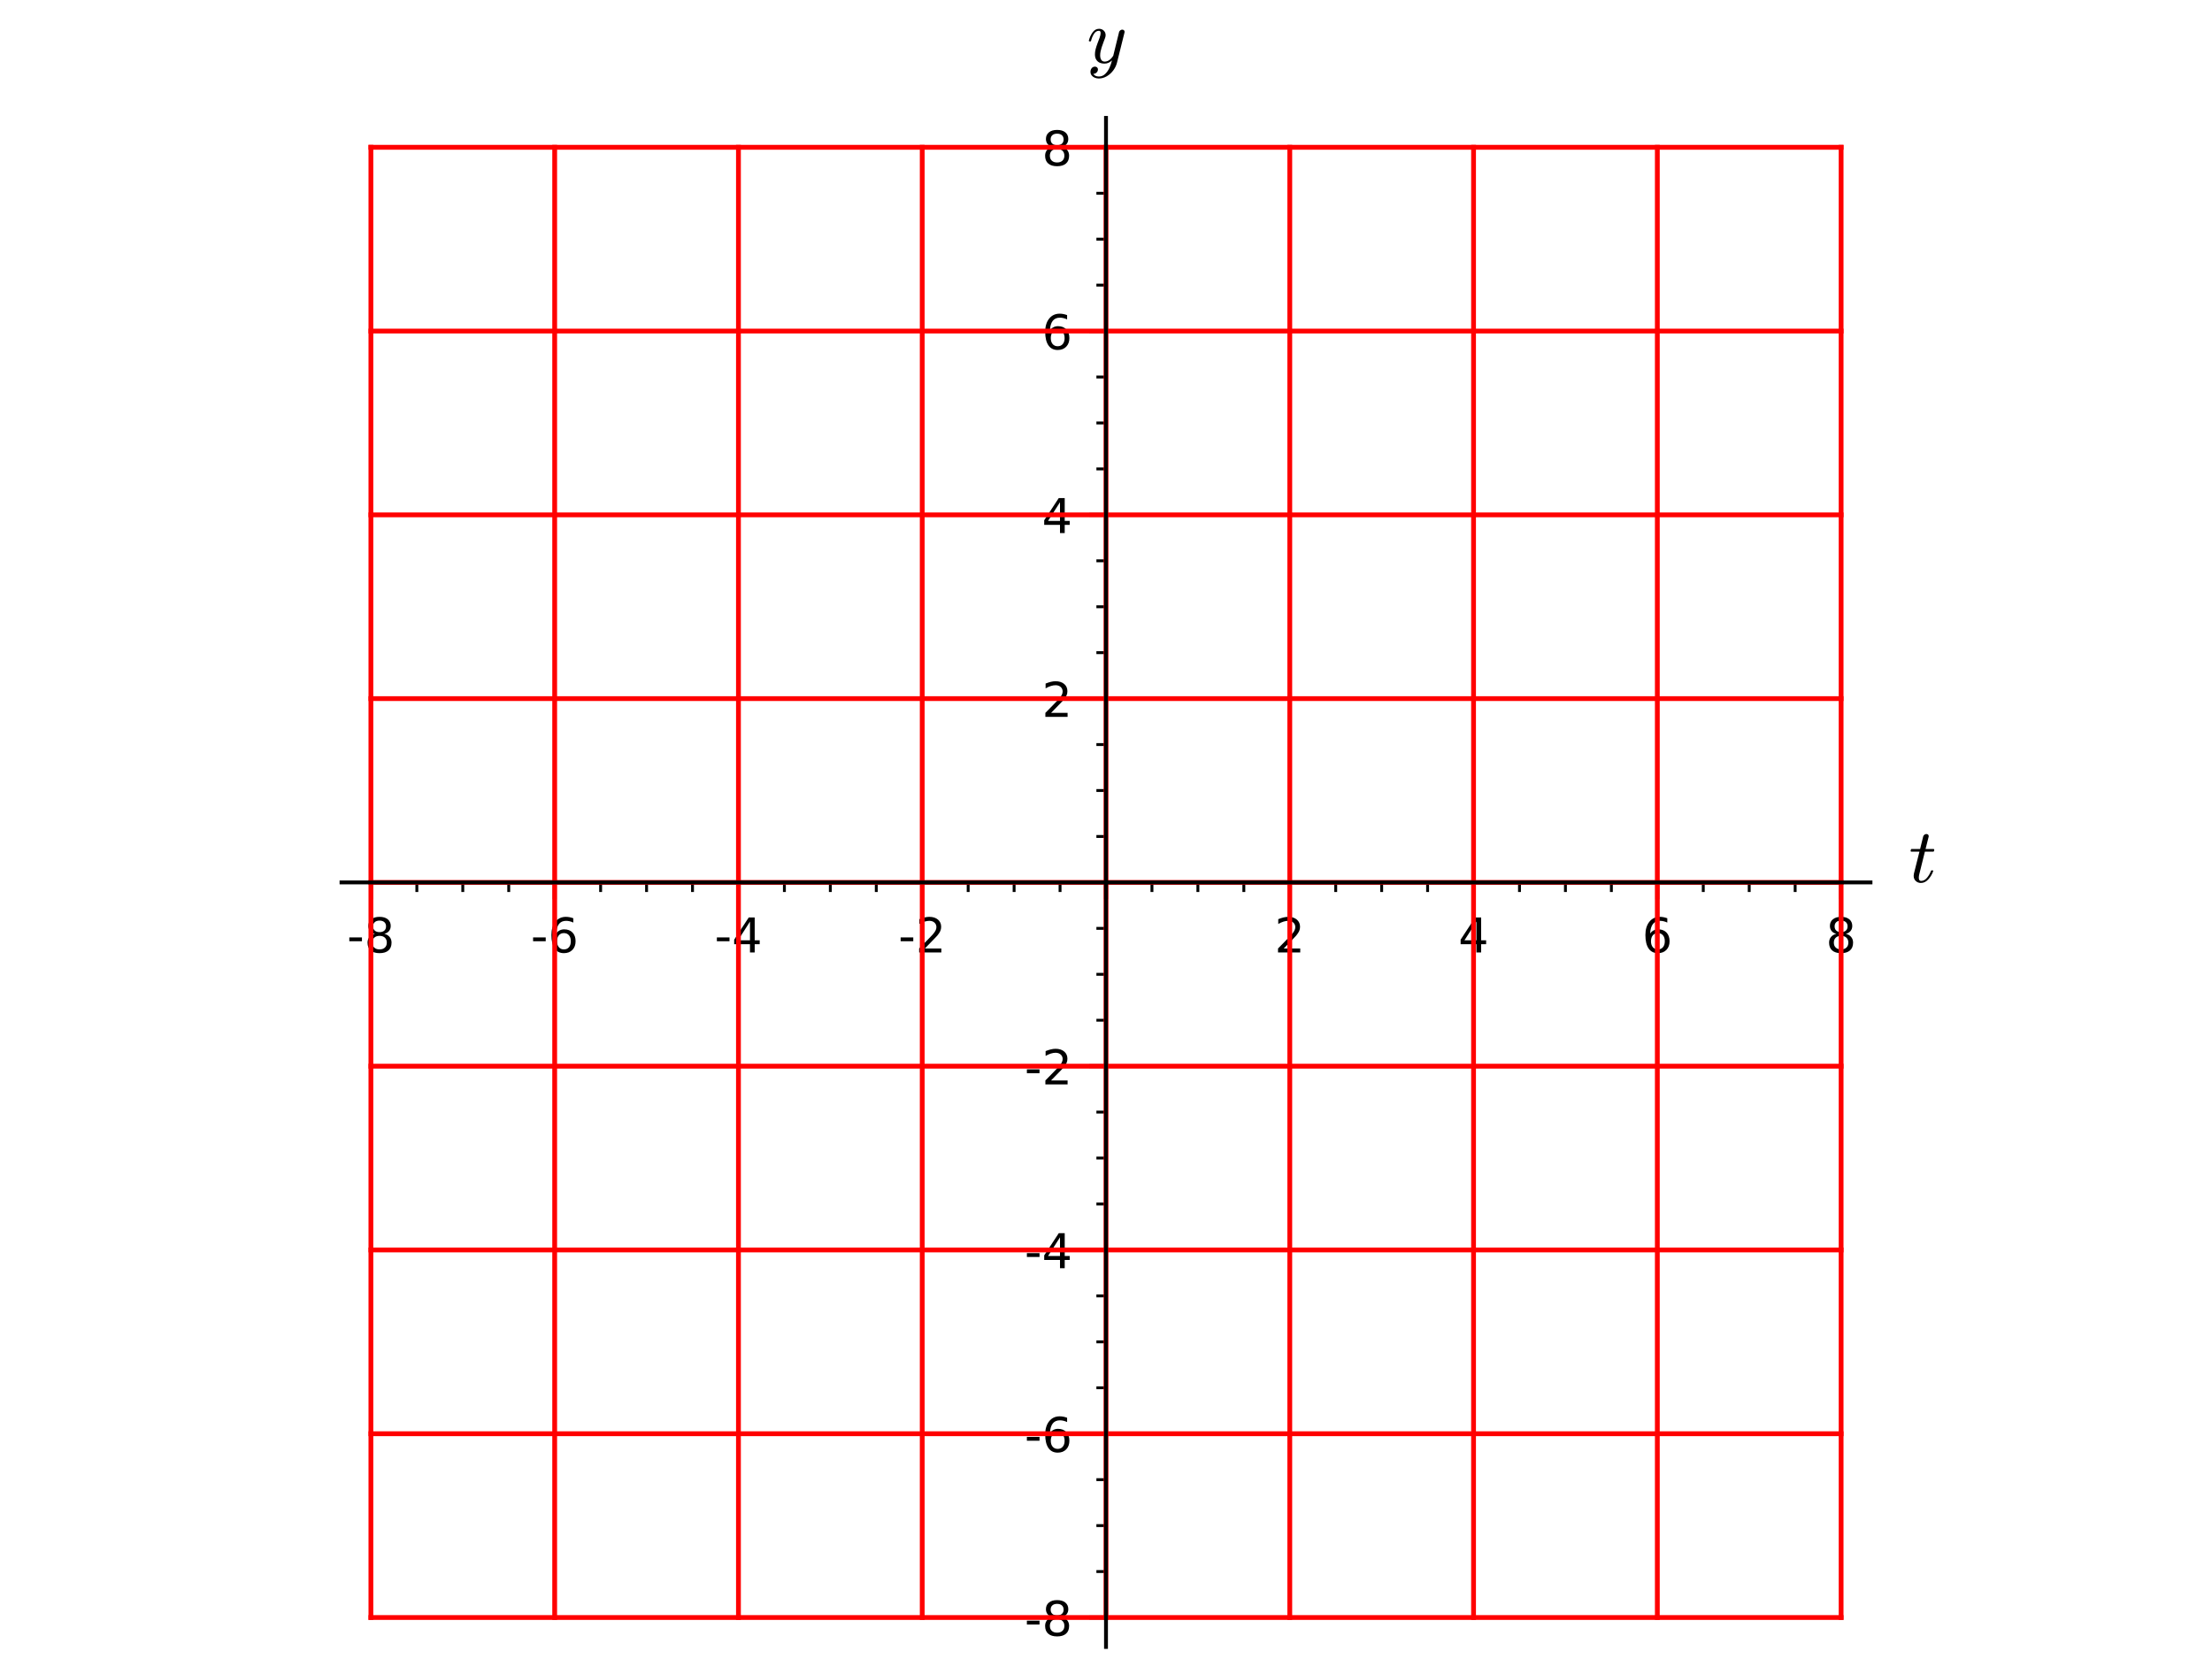 <?xml version="1.0" encoding="utf-8" standalone="no"?>
<!DOCTYPE svg PUBLIC "-//W3C//DTD SVG 1.1//EN"
  "http://www.w3.org/Graphics/SVG/1.1/DTD/svg11.dtd">
<!-- Created with matplotlib (http://matplotlib.org/) -->
<svg height="345.6pt" version="1.1" viewBox="0 0 460.8 345.6" width="460.8pt" xmlns="http://www.w3.org/2000/svg" xmlns:xlink="http://www.w3.org/1999/xlink">
 <defs>
  <style type="text/css">
*{stroke-linecap:butt;stroke-linejoin:round;}
  </style>
 </defs>
 <g id="figure_1">
  <g id="patch_1">
   <path d="M 0 345.6 
L 460.8 345.6 
L 460.8 0 
L 0 0 
z
" style="fill:#ffffff;"/>
  </g>
  <g id="axes_1">
   <g id="patch_2">
    <path d="M 71.14 343.08 
L 389.66 343.08 
L 389.66 24.56 
L 71.14 24.56 
z
" style="fill:#ffffff;"/>
   </g>
   <g id="matplotlib.axis_1">
    <g id="xtick_1">
     <g id="line2d_1">
      <defs>
       <path d="M 0 0 
L 0 3.5 
" id="m71edfcac6a" style="stroke:#000000;stroke-width:0.8;"/>
      </defs>
      <g>
       <use style="stroke:#000000;stroke-width:0.8;" x="77.265" xlink:href="#m71edfcac6a" y="183.82"/>
      </g>
     </g>
     <g id="text_1">
      <!-- -8 -->
      <defs>
       <path d="M 4.891 31.391 
L 31.203 31.391 
L 31.203 23.391 
L 4.891 23.391 
z
" id="DejaVuSans-2d"/>
       <path d="M 31.781 34.625 
Q 24.75 34.625 20.719 30.859 
Q 16.703 27.094 16.703 20.516 
Q 16.703 13.922 20.719 10.156 
Q 24.75 6.391 31.781 6.391 
Q 38.812 6.391 42.859 10.172 
Q 46.922 13.969 46.922 20.516 
Q 46.922 27.094 42.891 30.859 
Q 38.875 34.625 31.781 34.625 
z
M 21.922 38.812 
Q 15.578 40.375 12.031 44.719 
Q 8.5 49.078 8.5 55.328 
Q 8.5 64.062 14.719 69.141 
Q 20.953 74.219 31.781 74.219 
Q 42.672 74.219 48.875 69.141 
Q 55.078 64.062 55.078 55.328 
Q 55.078 49.078 51.531 44.719 
Q 48 40.375 41.703 38.812 
Q 48.828 37.156 52.797 32.312 
Q 56.781 27.484 56.781 20.516 
Q 56.781 9.906 50.312 4.234 
Q 43.844 -1.422 31.781 -1.422 
Q 19.734 -1.422 13.25 4.234 
Q 6.781 9.906 6.781 20.516 
Q 6.781 27.484 10.781 32.312 
Q 14.797 37.156 21.922 38.812 
z
M 18.312 54.391 
Q 18.312 48.734 21.844 45.562 
Q 25.391 42.391 31.781 42.391 
Q 38.141 42.391 41.719 45.562 
Q 45.312 48.734 45.312 54.391 
Q 45.312 60.062 41.719 63.234 
Q 38.141 66.406 31.781 66.406 
Q 25.391 66.406 21.844 63.234 
Q 18.312 60.062 18.312 54.391 
z
" id="DejaVuSans-38"/>
      </defs>
      <g transform="translate(72.28 198.418)scale(0.1 -0.1)">
       <use xlink:href="#DejaVuSans-2d"/>
       <use x="36.084" xlink:href="#DejaVuSans-38"/>
      </g>
     </g>
    </g>
    <g id="xtick_2">
     <g id="line2d_2">
      <g>
       <use style="stroke:#000000;stroke-width:0.8;" x="115.549" xlink:href="#m71edfcac6a" y="183.82"/>
      </g>
     </g>
     <g id="text_2">
      <!-- -6 -->
      <defs>
       <path d="M 33.016 40.375 
Q 26.375 40.375 22.484 35.828 
Q 18.609 31.297 18.609 23.391 
Q 18.609 15.531 22.484 10.953 
Q 26.375 6.391 33.016 6.391 
Q 39.656 6.391 43.531 10.953 
Q 47.406 15.531 47.406 23.391 
Q 47.406 31.297 43.531 35.828 
Q 39.656 40.375 33.016 40.375 
z
M 52.594 71.297 
L 52.594 62.312 
Q 48.875 64.062 45.094 64.984 
Q 41.312 65.922 37.594 65.922 
Q 27.828 65.922 22.672 59.328 
Q 17.531 52.734 16.797 39.406 
Q 19.672 43.656 24.016 45.922 
Q 28.375 48.188 33.594 48.188 
Q 44.578 48.188 50.953 41.516 
Q 57.328 34.859 57.328 23.391 
Q 57.328 12.156 50.688 5.359 
Q 44.047 -1.422 33.016 -1.422 
Q 20.359 -1.422 13.672 8.266 
Q 6.984 17.969 6.984 36.375 
Q 6.984 53.656 15.188 63.938 
Q 23.391 74.219 37.203 74.219 
Q 40.922 74.219 44.703 73.484 
Q 48.484 72.75 52.594 71.297 
z
" id="DejaVuSans-36"/>
      </defs>
      <g transform="translate(110.564 198.418)scale(0.1 -0.1)">
       <use xlink:href="#DejaVuSans-2d"/>
       <use x="36.084" xlink:href="#DejaVuSans-36"/>
      </g>
     </g>
    </g>
    <g id="xtick_3">
     <g id="line2d_3">
      <g>
       <use style="stroke:#000000;stroke-width:0.8;" x="153.833" xlink:href="#m71edfcac6a" y="183.82"/>
      </g>
     </g>
     <g id="text_3">
      <!-- -4 -->
      <defs>
       <path d="M 37.797 64.312 
L 12.891 25.391 
L 37.797 25.391 
z
M 35.203 72.906 
L 47.609 72.906 
L 47.609 25.391 
L 58.016 25.391 
L 58.016 17.188 
L 47.609 17.188 
L 47.609 0 
L 37.797 0 
L 37.797 17.188 
L 4.891 17.188 
L 4.891 26.703 
z
" id="DejaVuSans-34"/>
      </defs>
      <g transform="translate(148.848 198.418)scale(0.1 -0.1)">
       <use xlink:href="#DejaVuSans-2d"/>
       <use x="36.084" xlink:href="#DejaVuSans-34"/>
      </g>
     </g>
    </g>
    <g id="xtick_4">
     <g id="line2d_4">
      <g>
       <use style="stroke:#000000;stroke-width:0.8;" x="192.116" xlink:href="#m71edfcac6a" y="183.82"/>
      </g>
     </g>
     <g id="text_4">
      <!-- -2 -->
      <defs>
       <path d="M 19.188 8.297 
L 53.609 8.297 
L 53.609 0 
L 7.328 0 
L 7.328 8.297 
Q 12.938 14.109 22.625 23.891 
Q 32.328 33.688 34.812 36.531 
Q 39.547 41.844 41.422 45.531 
Q 43.312 49.219 43.312 52.781 
Q 43.312 58.594 39.234 62.25 
Q 35.156 65.922 28.609 65.922 
Q 23.969 65.922 18.812 64.312 
Q 13.672 62.703 7.812 59.422 
L 7.812 69.391 
Q 13.766 71.781 18.938 73 
Q 24.125 74.219 28.422 74.219 
Q 39.75 74.219 46.484 68.547 
Q 53.219 62.891 53.219 53.422 
Q 53.219 48.922 51.531 44.891 
Q 49.859 40.875 45.406 35.406 
Q 44.188 33.984 37.641 27.219 
Q 31.109 20.453 19.188 8.297 
z
" id="DejaVuSans-32"/>
      </defs>
      <g transform="translate(187.131 198.418)scale(0.1 -0.1)">
       <use xlink:href="#DejaVuSans-2d"/>
       <use x="36.084" xlink:href="#DejaVuSans-32"/>
      </g>
     </g>
    </g>
    <g id="xtick_5">
     <g id="line2d_5">
      <g>
       <use style="stroke:#000000;stroke-width:0.8;" x="230.4" xlink:href="#m71edfcac6a" y="183.82"/>
      </g>
     </g>
    </g>
    <g id="xtick_6">
     <g id="line2d_6">
      <g>
       <use style="stroke:#000000;stroke-width:0.8;" x="268.684" xlink:href="#m71edfcac6a" y="183.82"/>
      </g>
     </g>
     <g id="text_5">
      <!-- 2 -->
      <g transform="translate(265.502 198.418)scale(0.1 -0.1)">
       <use xlink:href="#DejaVuSans-32"/>
      </g>
     </g>
    </g>
    <g id="xtick_7">
     <g id="line2d_7">
      <g>
       <use style="stroke:#000000;stroke-width:0.8;" x="306.967" xlink:href="#m71edfcac6a" y="183.82"/>
      </g>
     </g>
     <g id="text_6">
      <!-- 4 -->
      <g transform="translate(303.786 198.418)scale(0.1 -0.1)">
       <use xlink:href="#DejaVuSans-34"/>
      </g>
     </g>
    </g>
    <g id="xtick_8">
     <g id="line2d_8">
      <g>
       <use style="stroke:#000000;stroke-width:0.8;" x="345.251" xlink:href="#m71edfcac6a" y="183.82"/>
      </g>
     </g>
     <g id="text_7">
      <!-- 6 -->
      <g transform="translate(342.07 198.418)scale(0.1 -0.1)">
       <use xlink:href="#DejaVuSans-36"/>
      </g>
     </g>
    </g>
    <g id="xtick_9">
     <g id="line2d_9">
      <g>
       <use style="stroke:#000000;stroke-width:0.8;" x="383.535" xlink:href="#m71edfcac6a" y="183.82"/>
      </g>
     </g>
     <g id="text_8">
      <!-- 8 -->
      <g transform="translate(380.353 198.418)scale(0.1 -0.1)">
       <use xlink:href="#DejaVuSans-38"/>
      </g>
     </g>
    </g>
    <g id="xtick_10">
     <g id="line2d_10">
      <defs>
       <path d="M 0 0 
L 0 2 
" id="m79774e7f10" style="stroke:#000000;stroke-width:0.6;"/>
      </defs>
      <g>
       <use style="stroke:#000000;stroke-width:0.6;" x="86.836" xlink:href="#m79774e7f10" y="183.82"/>
      </g>
     </g>
    </g>
    <g id="xtick_11">
     <g id="line2d_11">
      <g>
       <use style="stroke:#000000;stroke-width:0.6;" x="96.407" xlink:href="#m79774e7f10" y="183.82"/>
      </g>
     </g>
    </g>
    <g id="xtick_12">
     <g id="line2d_12">
      <g>
       <use style="stroke:#000000;stroke-width:0.6;" x="105.978" xlink:href="#m79774e7f10" y="183.82"/>
      </g>
     </g>
    </g>
    <g id="xtick_13">
     <g id="line2d_13">
      <g>
       <use style="stroke:#000000;stroke-width:0.6;" x="125.12" xlink:href="#m79774e7f10" y="183.82"/>
      </g>
     </g>
    </g>
    <g id="xtick_14">
     <g id="line2d_14">
      <g>
       <use style="stroke:#000000;stroke-width:0.6;" x="134.691" xlink:href="#m79774e7f10" y="183.82"/>
      </g>
     </g>
    </g>
    <g id="xtick_15">
     <g id="line2d_15">
      <g>
       <use style="stroke:#000000;stroke-width:0.6;" x="144.262" xlink:href="#m79774e7f10" y="183.82"/>
      </g>
     </g>
    </g>
    <g id="xtick_16">
     <g id="line2d_16">
      <g>
       <use style="stroke:#000000;stroke-width:0.6;" x="163.404" xlink:href="#m79774e7f10" y="183.82"/>
      </g>
     </g>
    </g>
    <g id="xtick_17">
     <g id="line2d_17">
      <g>
       <use style="stroke:#000000;stroke-width:0.6;" x="172.975" xlink:href="#m79774e7f10" y="183.82"/>
      </g>
     </g>
    </g>
    <g id="xtick_18">
     <g id="line2d_18">
      <g>
       <use style="stroke:#000000;stroke-width:0.6;" x="182.545" xlink:href="#m79774e7f10" y="183.82"/>
      </g>
     </g>
    </g>
    <g id="xtick_19">
     <g id="line2d_19">
      <g>
       <use style="stroke:#000000;stroke-width:0.6;" x="201.687" xlink:href="#m79774e7f10" y="183.82"/>
      </g>
     </g>
    </g>
    <g id="xtick_20">
     <g id="line2d_20">
      <g>
       <use style="stroke:#000000;stroke-width:0.6;" x="211.258" xlink:href="#m79774e7f10" y="183.82"/>
      </g>
     </g>
    </g>
    <g id="xtick_21">
     <g id="line2d_21">
      <g>
       <use style="stroke:#000000;stroke-width:0.6;" x="220.829" xlink:href="#m79774e7f10" y="183.82"/>
      </g>
     </g>
    </g>
    <g id="xtick_22">
     <g id="line2d_22">
      <g>
       <use style="stroke:#000000;stroke-width:0.6;" x="239.971" xlink:href="#m79774e7f10" y="183.82"/>
      </g>
     </g>
    </g>
    <g id="xtick_23">
     <g id="line2d_23">
      <g>
       <use style="stroke:#000000;stroke-width:0.6;" x="249.542" xlink:href="#m79774e7f10" y="183.82"/>
      </g>
     </g>
    </g>
    <g id="xtick_24">
     <g id="line2d_24">
      <g>
       <use style="stroke:#000000;stroke-width:0.6;" x="259.113" xlink:href="#m79774e7f10" y="183.82"/>
      </g>
     </g>
    </g>
    <g id="xtick_25">
     <g id="line2d_25">
      <g>
       <use style="stroke:#000000;stroke-width:0.6;" x="278.255" xlink:href="#m79774e7f10" y="183.82"/>
      </g>
     </g>
    </g>
    <g id="xtick_26">
     <g id="line2d_26">
      <g>
       <use style="stroke:#000000;stroke-width:0.6;" x="287.825" xlink:href="#m79774e7f10" y="183.82"/>
      </g>
     </g>
    </g>
    <g id="xtick_27">
     <g id="line2d_27">
      <g>
       <use style="stroke:#000000;stroke-width:0.6;" x="297.396" xlink:href="#m79774e7f10" y="183.82"/>
      </g>
     </g>
    </g>
    <g id="xtick_28">
     <g id="line2d_28">
      <g>
       <use style="stroke:#000000;stroke-width:0.6;" x="316.538" xlink:href="#m79774e7f10" y="183.82"/>
      </g>
     </g>
    </g>
    <g id="xtick_29">
     <g id="line2d_29">
      <g>
       <use style="stroke:#000000;stroke-width:0.6;" x="326.109" xlink:href="#m79774e7f10" y="183.82"/>
      </g>
     </g>
    </g>
    <g id="xtick_30">
     <g id="line2d_30">
      <g>
       <use style="stroke:#000000;stroke-width:0.6;" x="335.68" xlink:href="#m79774e7f10" y="183.82"/>
      </g>
     </g>
    </g>
    <g id="xtick_31">
     <g id="line2d_31">
      <g>
       <use style="stroke:#000000;stroke-width:0.6;" x="354.822" xlink:href="#m79774e7f10" y="183.82"/>
      </g>
     </g>
    </g>
    <g id="xtick_32">
     <g id="line2d_32">
      <g>
       <use style="stroke:#000000;stroke-width:0.6;" x="364.393" xlink:href="#m79774e7f10" y="183.82"/>
      </g>
     </g>
    </g>
    <g id="xtick_33">
     <g id="line2d_33">
      <g>
       <use style="stroke:#000000;stroke-width:0.6;" x="373.964" xlink:href="#m79774e7f10" y="183.82"/>
      </g>
     </g>
    </g>
    <g id="text_9">
     <!-- $ t $ -->
     <defs>
      <path d="M 6.203 8.109 
Q 6.203 9.578 6.5 10.891 
L 13.719 39.594 
L 3.219 39.594 
Q 2.203 39.594 2.203 40.922 
Q 2.594 43.109 3.516 43.109 
L 14.594 43.109 
L 18.609 59.422 
Q 19 60.75 20.172 61.672 
Q 21.344 62.594 22.797 62.594 
Q 24.078 62.594 24.922 61.828 
Q 25.781 61.078 25.781 59.812 
Q 25.781 59.516 25.75 59.344 
Q 25.734 59.188 25.688 58.984 
L 21.688 43.109 
L 31.984 43.109 
Q 33.016 43.109 33.016 41.797 
Q 32.953 41.547 32.812 40.953 
Q 32.672 40.375 32.422 39.984 
Q 32.172 39.594 31.688 39.594 
L 20.797 39.594 
L 13.625 10.688 
Q 12.891 7.859 12.891 5.812 
Q 12.891 1.516 15.828 1.516 
Q 20.219 1.516 23.609 5.641 
Q 27 9.766 28.812 14.703 
Q 29.203 15.281 29.594 15.281 
L 30.812 15.281 
Q 31.203 15.281 31.438 15.016 
Q 31.688 14.75 31.688 14.406 
Q 31.688 14.203 31.594 14.109 
Q 29.391 8.062 25.188 3.469 
Q 21 -1.125 15.578 -1.125 
Q 11.625 -1.125 8.906 1.453 
Q 6.203 4.047 6.203 8.109 
z
" id="Cmmi10-74"/>
     </defs>
     <g transform="translate(397.66 183.82)scale(0.16 -0.16)">
      <use transform="translate(0 0.406)" xlink:href="#Cmmi10-74"/>
     </g>
    </g>
   </g>
   <g id="matplotlib.axis_2">
    <g id="ytick_1">
     <g id="line2d_34">
      <defs>
       <path d="M 0 0 
L -3.5 0 
" id="m6a9ee99e5b" style="stroke:#000000;stroke-width:0.8;"/>
      </defs>
      <g>
       <use style="stroke:#000000;stroke-width:0.8;" x="230.4" xlink:href="#m6a9ee99e5b" y="336.955"/>
      </g>
     </g>
     <g id="text_10">
      <!-- -8 -->
      <g transform="translate(213.43 340.754)scale(0.1 -0.1)">
       <use xlink:href="#DejaVuSans-2d"/>
       <use x="36.084" xlink:href="#DejaVuSans-38"/>
      </g>
     </g>
    </g>
    <g id="ytick_2">
     <g id="line2d_35">
      <g>
       <use style="stroke:#000000;stroke-width:0.8;" x="230.4" xlink:href="#m6a9ee99e5b" y="298.671"/>
      </g>
     </g>
     <g id="text_11">
      <!-- -6 -->
      <g transform="translate(213.43 302.47)scale(0.1 -0.1)">
       <use xlink:href="#DejaVuSans-2d"/>
       <use x="36.084" xlink:href="#DejaVuSans-36"/>
      </g>
     </g>
    </g>
    <g id="ytick_3">
     <g id="line2d_36">
      <g>
       <use style="stroke:#000000;stroke-width:0.8;" x="230.4" xlink:href="#m6a9ee99e5b" y="260.387"/>
      </g>
     </g>
     <g id="text_12">
      <!-- -4 -->
      <g transform="translate(213.43 264.187)scale(0.1 -0.1)">
       <use xlink:href="#DejaVuSans-2d"/>
       <use x="36.084" xlink:href="#DejaVuSans-34"/>
      </g>
     </g>
    </g>
    <g id="ytick_4">
     <g id="line2d_37">
      <g>
       <use style="stroke:#000000;stroke-width:0.8;" x="230.4" xlink:href="#m6a9ee99e5b" y="222.104"/>
      </g>
     </g>
     <g id="text_13">
      <!-- -2 -->
      <g transform="translate(213.43 225.903)scale(0.1 -0.1)">
       <use xlink:href="#DejaVuSans-2d"/>
       <use x="36.084" xlink:href="#DejaVuSans-32"/>
      </g>
     </g>
    </g>
    <g id="ytick_5">
     <g id="line2d_38">
      <g>
       <use style="stroke:#000000;stroke-width:0.8;" x="230.4" xlink:href="#m6a9ee99e5b" y="183.82"/>
      </g>
     </g>
    </g>
    <g id="ytick_6">
     <g id="line2d_39">
      <g>
       <use style="stroke:#000000;stroke-width:0.8;" x="230.4" xlink:href="#m6a9ee99e5b" y="145.536"/>
      </g>
     </g>
     <g id="text_14">
      <!-- 2 -->
      <g transform="translate(217.037 149.336)scale(0.1 -0.1)">
       <use xlink:href="#DejaVuSans-32"/>
      </g>
     </g>
    </g>
    <g id="ytick_7">
     <g id="line2d_40">
      <g>
       <use style="stroke:#000000;stroke-width:0.8;" x="230.4" xlink:href="#m6a9ee99e5b" y="107.253"/>
      </g>
     </g>
     <g id="text_15">
      <!-- 4 -->
      <g transform="translate(217.037 111.052)scale(0.1 -0.1)">
       <use xlink:href="#DejaVuSans-34"/>
      </g>
     </g>
    </g>
    <g id="ytick_8">
     <g id="line2d_41">
      <g>
       <use style="stroke:#000000;stroke-width:0.8;" x="230.4" xlink:href="#m6a9ee99e5b" y="68.969"/>
      </g>
     </g>
     <g id="text_16">
      <!-- 6 -->
      <g transform="translate(217.037 72.768)scale(0.1 -0.1)">
       <use xlink:href="#DejaVuSans-36"/>
      </g>
     </g>
    </g>
    <g id="ytick_9">
     <g id="line2d_42">
      <g>
       <use style="stroke:#000000;stroke-width:0.8;" x="230.4" xlink:href="#m6a9ee99e5b" y="30.685"/>
      </g>
     </g>
     <g id="text_17">
      <!-- 8 -->
      <g transform="translate(217.037 34.485)scale(0.1 -0.1)">
       <use xlink:href="#DejaVuSans-38"/>
      </g>
     </g>
    </g>
    <g id="ytick_10">
     <g id="line2d_43">
      <defs>
       <path d="M 0 0 
L -2 0 
" id="mf7738f9808" style="stroke:#000000;stroke-width:0.6;"/>
      </defs>
      <g>
       <use style="stroke:#000000;stroke-width:0.6;" x="230.4" xlink:href="#mf7738f9808" y="327.384"/>
      </g>
     </g>
    </g>
    <g id="ytick_11">
     <g id="line2d_44">
      <g>
       <use style="stroke:#000000;stroke-width:0.6;" x="230.4" xlink:href="#mf7738f9808" y="317.813"/>
      </g>
     </g>
    </g>
    <g id="ytick_12">
     <g id="line2d_45">
      <g>
       <use style="stroke:#000000;stroke-width:0.6;" x="230.4" xlink:href="#mf7738f9808" y="308.242"/>
      </g>
     </g>
    </g>
    <g id="ytick_13">
     <g id="line2d_46">
      <g>
       <use style="stroke:#000000;stroke-width:0.6;" x="230.4" xlink:href="#mf7738f9808" y="289.1"/>
      </g>
     </g>
    </g>
    <g id="ytick_14">
     <g id="line2d_47">
      <g>
       <use style="stroke:#000000;stroke-width:0.6;" x="230.4" xlink:href="#mf7738f9808" y="279.529"/>
      </g>
     </g>
    </g>
    <g id="ytick_15">
     <g id="line2d_48">
      <g>
       <use style="stroke:#000000;stroke-width:0.6;" x="230.4" xlink:href="#mf7738f9808" y="269.958"/>
      </g>
     </g>
    </g>
    <g id="ytick_16">
     <g id="line2d_49">
      <g>
       <use style="stroke:#000000;stroke-width:0.6;" x="230.4" xlink:href="#mf7738f9808" y="250.816"/>
      </g>
     </g>
    </g>
    <g id="ytick_17">
     <g id="line2d_50">
      <g>
       <use style="stroke:#000000;stroke-width:0.6;" x="230.4" xlink:href="#mf7738f9808" y="241.245"/>
      </g>
     </g>
    </g>
    <g id="ytick_18">
     <g id="line2d_51">
      <g>
       <use style="stroke:#000000;stroke-width:0.6;" x="230.4" xlink:href="#mf7738f9808" y="231.675"/>
      </g>
     </g>
    </g>
    <g id="ytick_19">
     <g id="line2d_52">
      <g>
       <use style="stroke:#000000;stroke-width:0.6;" x="230.4" xlink:href="#mf7738f9808" y="212.533"/>
      </g>
     </g>
    </g>
    <g id="ytick_20">
     <g id="line2d_53">
      <g>
       <use style="stroke:#000000;stroke-width:0.6;" x="230.4" xlink:href="#mf7738f9808" y="202.962"/>
      </g>
     </g>
    </g>
    <g id="ytick_21">
     <g id="line2d_54">
      <g>
       <use style="stroke:#000000;stroke-width:0.6;" x="230.4" xlink:href="#mf7738f9808" y="193.391"/>
      </g>
     </g>
    </g>
    <g id="ytick_22">
     <g id="line2d_55">
      <g>
       <use style="stroke:#000000;stroke-width:0.6;" x="230.4" xlink:href="#mf7738f9808" y="174.249"/>
      </g>
     </g>
    </g>
    <g id="ytick_23">
     <g id="line2d_56">
      <g>
       <use style="stroke:#000000;stroke-width:0.6;" x="230.4" xlink:href="#mf7738f9808" y="164.678"/>
      </g>
     </g>
    </g>
    <g id="ytick_24">
     <g id="line2d_57">
      <g>
       <use style="stroke:#000000;stroke-width:0.6;" x="230.4" xlink:href="#mf7738f9808" y="155.107"/>
      </g>
     </g>
    </g>
    <g id="ytick_25">
     <g id="line2d_58">
      <g>
       <use style="stroke:#000000;stroke-width:0.6;" x="230.4" xlink:href="#mf7738f9808" y="135.965"/>
      </g>
     </g>
    </g>
    <g id="ytick_26">
     <g id="line2d_59">
      <g>
       <use style="stroke:#000000;stroke-width:0.6;" x="230.4" xlink:href="#mf7738f9808" y="126.395"/>
      </g>
     </g>
    </g>
    <g id="ytick_27">
     <g id="line2d_60">
      <g>
       <use style="stroke:#000000;stroke-width:0.6;" x="230.4" xlink:href="#mf7738f9808" y="116.824"/>
      </g>
     </g>
    </g>
    <g id="ytick_28">
     <g id="line2d_61">
      <g>
       <use style="stroke:#000000;stroke-width:0.6;" x="230.4" xlink:href="#mf7738f9808" y="97.682"/>
      </g>
     </g>
    </g>
    <g id="ytick_29">
     <g id="line2d_62">
      <g>
       <use style="stroke:#000000;stroke-width:0.6;" x="230.4" xlink:href="#mf7738f9808" y="88.111"/>
      </g>
     </g>
    </g>
    <g id="ytick_30">
     <g id="line2d_63">
      <g>
       <use style="stroke:#000000;stroke-width:0.6;" x="230.4" xlink:href="#mf7738f9808" y="78.54"/>
      </g>
     </g>
    </g>
    <g id="ytick_31">
     <g id="line2d_64">
      <g>
       <use style="stroke:#000000;stroke-width:0.6;" x="230.4" xlink:href="#mf7738f9808" y="59.398"/>
      </g>
     </g>
    </g>
    <g id="ytick_32">
     <g id="line2d_65">
      <g>
       <use style="stroke:#000000;stroke-width:0.6;" x="230.4" xlink:href="#mf7738f9808" y="49.827"/>
      </g>
     </g>
    </g>
    <g id="ytick_33">
     <g id="line2d_66">
      <g>
       <use style="stroke:#000000;stroke-width:0.6;" x="230.4" xlink:href="#mf7738f9808" y="40.256"/>
      </g>
     </g>
    </g>
    <g id="text_18">
     <!-- $ y $ -->
     <defs>
      <path d="M 8.406 -14.312 
Q 10.5 -17.922 15.719 -17.922 
Q 20.453 -17.922 23.922 -14.594 
Q 27.391 -11.281 29.516 -6.562 
Q 31.641 -1.859 32.812 3.078 
Q 28.375 -1.125 23.188 -1.125 
Q 19.234 -1.125 16.453 0.234 
Q 13.672 1.609 12.125 4.312 
Q 10.594 7.031 10.594 10.891 
Q 10.594 14.156 11.469 17.594 
Q 12.359 21.047 13.938 25.266 
Q 15.531 29.5 16.703 32.625 
Q 18.016 36.281 18.016 38.625 
Q 18.016 41.609 15.828 41.609 
Q 11.859 41.609 9.297 37.531 
Q 6.734 33.453 5.516 28.422 
Q 5.328 27.781 4.688 27.781 
L 3.516 27.781 
Q 2.688 27.781 2.688 28.719 
L 2.688 29 
Q 4.297 34.969 7.609 39.578 
Q 10.938 44.188 16.016 44.188 
Q 19.578 44.188 22.047 41.844 
Q 24.516 39.5 24.516 35.891 
Q 24.516 34.031 23.688 31.984 
Q 23.25 30.766 21.688 26.656 
Q 20.125 22.562 19.281 19.875 
Q 18.453 17.188 17.922 14.594 
Q 17.391 12.016 17.391 9.422 
Q 17.391 6.109 18.797 3.812 
Q 20.219 1.516 23.297 1.516 
Q 29.5 1.516 34.422 9.078 
L 42 39.891 
Q 42.328 41.219 43.547 42.156 
Q 44.781 43.109 46.188 43.109 
Q 47.406 43.109 48.312 42.328 
Q 49.219 41.547 49.219 40.281 
Q 49.219 39.703 49.125 39.5 
L 39.203 -0.297 
Q 37.891 -5.422 34.375 -10.109 
Q 30.859 -14.797 25.906 -17.656 
Q 20.953 -20.516 15.578 -20.516 
Q 12.984 -20.516 10.438 -19.5 
Q 7.906 -18.5 6.344 -16.5 
Q 4.781 -14.5 4.781 -11.812 
Q 4.781 -9.078 6.391 -7.078 
Q 8.016 -5.078 10.688 -5.078 
Q 12.312 -5.078 13.406 -6.078 
Q 14.5 -7.078 14.5 -8.688 
Q 14.5 -10.984 12.781 -12.688 
Q 11.078 -14.406 8.797 -14.406 
Q 8.688 -14.359 8.594 -14.328 
Q 8.5 -14.312 8.406 -14.312 
z
" id="Cmmi10-79"/>
     </defs>
     <g transform="translate(226.4 13.2)scale(0.16 -0.16)">
      <use transform="translate(0 0.812)" xlink:href="#Cmmi10-79"/>
     </g>
    </g>
   </g>
   <g id="line2d_67">
    <path clip-path="url(#pea1a3d1303)" d="M 77.265 336.955 
L 81.404 336.955 
L 85.543 336.955 
L 89.682 336.955 
L 93.82 336.955 
L 97.959 336.955 
L 102.098 336.955 
L 106.237 336.955 
L 110.376 336.955 
L 114.514 336.955 
L 118.653 336.955 
L 122.792 336.955 
L 126.931 336.955 
L 131.069 336.955 
L 135.208 336.955 
L 139.347 336.955 
L 143.486 336.955 
L 147.625 336.955 
L 151.763 336.955 
L 155.902 336.955 
L 160.041 336.955 
L 164.18 336.955 
L 168.318 336.955 
L 172.457 336.955 
L 176.596 336.955 
L 180.735 336.955 
L 184.873 336.955 
L 189.012 336.955 
L 193.151 336.955 
L 197.29 336.955 
L 201.429 336.955 
L 205.567 336.955 
L 209.706 336.955 
L 213.845 336.955 
L 217.984 336.955 
L 222.122 336.955 
L 226.261 336.955 
L 230.4 336.955 
L 234.539 336.955 
L 238.678 336.955 
L 242.816 336.955 
L 246.955 336.955 
L 251.094 336.955 
L 255.233 336.955 
L 259.371 336.955 
L 263.51 336.955 
L 267.649 336.955 
L 271.788 336.955 
L 275.927 336.955 
L 280.065 336.955 
L 284.204 336.955 
L 288.343 336.955 
L 292.482 336.955 
L 296.62 336.955 
L 300.759 336.955 
L 304.898 336.955 
L 309.037 336.955 
L 313.175 336.955 
L 317.314 336.955 
L 321.453 336.955 
L 325.592 336.955 
L 329.731 336.955 
L 333.869 336.955 
L 338.008 336.955 
L 342.147 336.955 
L 346.286 336.955 
L 350.424 336.955 
L 354.563 336.955 
L 358.702 336.955 
L 362.841 336.955 
L 366.98 336.955 
L 371.118 336.955 
L 375.257 336.955 
L 379.396 336.955 
L 383.535 336.955 
" style="fill:none;stroke:#ff0000;stroke-linecap:square;"/>
   </g>
   <g id="line2d_68">
    <path clip-path="url(#pea1a3d1303)" d="M 77.265 298.671 
L 81.404 298.671 
L 85.543 298.671 
L 89.682 298.671 
L 93.82 298.671 
L 97.959 298.671 
L 102.098 298.671 
L 106.237 298.671 
L 110.376 298.671 
L 114.514 298.671 
L 118.653 298.671 
L 122.792 298.671 
L 126.931 298.671 
L 131.069 298.671 
L 135.208 298.671 
L 139.347 298.671 
L 143.486 298.671 
L 147.625 298.671 
L 151.763 298.671 
L 155.902 298.671 
L 160.041 298.671 
L 164.18 298.671 
L 168.318 298.671 
L 172.457 298.671 
L 176.596 298.671 
L 180.735 298.671 
L 184.873 298.671 
L 189.012 298.671 
L 193.151 298.671 
L 197.29 298.671 
L 201.429 298.671 
L 205.567 298.671 
L 209.706 298.671 
L 213.845 298.671 
L 217.984 298.671 
L 222.122 298.671 
L 226.261 298.671 
L 230.4 298.671 
L 234.539 298.671 
L 238.678 298.671 
L 242.816 298.671 
L 246.955 298.671 
L 251.094 298.671 
L 255.233 298.671 
L 259.371 298.671 
L 263.51 298.671 
L 267.649 298.671 
L 271.788 298.671 
L 275.927 298.671 
L 280.065 298.671 
L 284.204 298.671 
L 288.343 298.671 
L 292.482 298.671 
L 296.62 298.671 
L 300.759 298.671 
L 304.898 298.671 
L 309.037 298.671 
L 313.175 298.671 
L 317.314 298.671 
L 321.453 298.671 
L 325.592 298.671 
L 329.731 298.671 
L 333.869 298.671 
L 338.008 298.671 
L 342.147 298.671 
L 346.286 298.671 
L 350.424 298.671 
L 354.563 298.671 
L 358.702 298.671 
L 362.841 298.671 
L 366.98 298.671 
L 371.118 298.671 
L 375.257 298.671 
L 379.396 298.671 
L 383.535 298.671 
" style="fill:none;stroke:#ff0000;stroke-linecap:square;"/>
   </g>
   <g id="line2d_69">
    <path clip-path="url(#pea1a3d1303)" d="M 77.265 260.387 
L 81.404 260.387 
L 85.543 260.387 
L 89.682 260.387 
L 93.82 260.387 
L 97.959 260.387 
L 102.098 260.387 
L 106.237 260.387 
L 110.376 260.387 
L 114.514 260.387 
L 118.653 260.387 
L 122.792 260.387 
L 126.931 260.387 
L 131.069 260.387 
L 135.208 260.387 
L 139.347 260.387 
L 143.486 260.387 
L 147.625 260.387 
L 151.763 260.387 
L 155.902 260.387 
L 160.041 260.387 
L 164.18 260.387 
L 168.318 260.387 
L 172.457 260.387 
L 176.596 260.387 
L 180.735 260.387 
L 184.873 260.387 
L 189.012 260.387 
L 193.151 260.387 
L 197.29 260.387 
L 201.429 260.387 
L 205.567 260.387 
L 209.706 260.387 
L 213.845 260.387 
L 217.984 260.387 
L 222.122 260.387 
L 226.261 260.387 
L 230.4 260.387 
L 234.539 260.387 
L 238.678 260.387 
L 242.816 260.387 
L 246.955 260.387 
L 251.094 260.387 
L 255.233 260.387 
L 259.371 260.387 
L 263.51 260.387 
L 267.649 260.387 
L 271.788 260.387 
L 275.927 260.387 
L 280.065 260.387 
L 284.204 260.387 
L 288.343 260.387 
L 292.482 260.387 
L 296.62 260.387 
L 300.759 260.387 
L 304.898 260.387 
L 309.037 260.387 
L 313.175 260.387 
L 317.314 260.387 
L 321.453 260.387 
L 325.592 260.387 
L 329.731 260.387 
L 333.869 260.387 
L 338.008 260.387 
L 342.147 260.387 
L 346.286 260.387 
L 350.424 260.387 
L 354.563 260.387 
L 358.702 260.387 
L 362.841 260.387 
L 366.98 260.387 
L 371.118 260.387 
L 375.257 260.387 
L 379.396 260.387 
L 383.535 260.387 
" style="fill:none;stroke:#ff0000;stroke-linecap:square;"/>
   </g>
   <g id="line2d_70">
    <path clip-path="url(#pea1a3d1303)" d="M 77.265 222.104 
L 81.404 222.104 
L 85.543 222.104 
L 89.682 222.104 
L 93.82 222.104 
L 97.959 222.104 
L 102.098 222.104 
L 106.237 222.104 
L 110.376 222.104 
L 114.514 222.104 
L 118.653 222.104 
L 122.792 222.104 
L 126.931 222.104 
L 131.069 222.104 
L 135.208 222.104 
L 139.347 222.104 
L 143.486 222.104 
L 147.625 222.104 
L 151.763 222.104 
L 155.902 222.104 
L 160.041 222.104 
L 164.18 222.104 
L 168.318 222.104 
L 172.457 222.104 
L 176.596 222.104 
L 180.735 222.104 
L 184.873 222.104 
L 189.012 222.104 
L 193.151 222.104 
L 197.29 222.104 
L 201.429 222.104 
L 205.567 222.104 
L 209.706 222.104 
L 213.845 222.104 
L 217.984 222.104 
L 222.122 222.104 
L 226.261 222.104 
L 230.4 222.104 
L 234.539 222.104 
L 238.678 222.104 
L 242.816 222.104 
L 246.955 222.104 
L 251.094 222.104 
L 255.233 222.104 
L 259.371 222.104 
L 263.51 222.104 
L 267.649 222.104 
L 271.788 222.104 
L 275.927 222.104 
L 280.065 222.104 
L 284.204 222.104 
L 288.343 222.104 
L 292.482 222.104 
L 296.62 222.104 
L 300.759 222.104 
L 304.898 222.104 
L 309.037 222.104 
L 313.175 222.104 
L 317.314 222.104 
L 321.453 222.104 
L 325.592 222.104 
L 329.731 222.104 
L 333.869 222.104 
L 338.008 222.104 
L 342.147 222.104 
L 346.286 222.104 
L 350.424 222.104 
L 354.563 222.104 
L 358.702 222.104 
L 362.841 222.104 
L 366.98 222.104 
L 371.118 222.104 
L 375.257 222.104 
L 379.396 222.104 
L 383.535 222.104 
" style="fill:none;stroke:#ff0000;stroke-linecap:square;"/>
   </g>
   <g id="line2d_71">
    <path clip-path="url(#pea1a3d1303)" d="M 77.265 183.82 
L 81.404 183.82 
L 85.543 183.82 
L 89.682 183.82 
L 93.82 183.82 
L 97.959 183.82 
L 102.098 183.82 
L 106.237 183.82 
L 110.376 183.82 
L 114.514 183.82 
L 118.653 183.82 
L 122.792 183.82 
L 126.931 183.82 
L 131.069 183.82 
L 135.208 183.82 
L 139.347 183.82 
L 143.486 183.82 
L 147.625 183.82 
L 151.763 183.82 
L 155.902 183.82 
L 160.041 183.82 
L 164.18 183.82 
L 168.318 183.82 
L 172.457 183.82 
L 176.596 183.82 
L 180.735 183.82 
L 184.873 183.82 
L 189.012 183.82 
L 193.151 183.82 
L 197.29 183.82 
L 201.429 183.82 
L 205.567 183.82 
L 209.706 183.82 
L 213.845 183.82 
L 217.984 183.82 
L 222.122 183.82 
L 226.261 183.82 
L 230.4 183.82 
L 234.539 183.82 
L 238.678 183.82 
L 242.816 183.82 
L 246.955 183.82 
L 251.094 183.82 
L 255.233 183.82 
L 259.371 183.82 
L 263.51 183.82 
L 267.649 183.82 
L 271.788 183.82 
L 275.927 183.82 
L 280.065 183.82 
L 284.204 183.82 
L 288.343 183.82 
L 292.482 183.82 
L 296.62 183.82 
L 300.759 183.82 
L 304.898 183.82 
L 309.037 183.82 
L 313.175 183.82 
L 317.314 183.82 
L 321.453 183.82 
L 325.592 183.82 
L 329.731 183.82 
L 333.869 183.82 
L 338.008 183.82 
L 342.147 183.82 
L 346.286 183.82 
L 350.424 183.82 
L 354.563 183.82 
L 358.702 183.82 
L 362.841 183.82 
L 366.98 183.82 
L 371.118 183.82 
L 375.257 183.82 
L 379.396 183.82 
L 383.535 183.82 
" style="fill:none;stroke:#ff0000;stroke-linecap:square;"/>
   </g>
   <g id="line2d_72">
    <path clip-path="url(#pea1a3d1303)" d="M 77.265 145.536 
L 81.404 145.536 
L 85.543 145.536 
L 89.682 145.536 
L 93.82 145.536 
L 97.959 145.536 
L 102.098 145.536 
L 106.237 145.536 
L 110.376 145.536 
L 114.514 145.536 
L 118.653 145.536 
L 122.792 145.536 
L 126.931 145.536 
L 131.069 145.536 
L 135.208 145.536 
L 139.347 145.536 
L 143.486 145.536 
L 147.625 145.536 
L 151.763 145.536 
L 155.902 145.536 
L 160.041 145.536 
L 164.18 145.536 
L 168.318 145.536 
L 172.457 145.536 
L 176.596 145.536 
L 180.735 145.536 
L 184.873 145.536 
L 189.012 145.536 
L 193.151 145.536 
L 197.29 145.536 
L 201.429 145.536 
L 205.567 145.536 
L 209.706 145.536 
L 213.845 145.536 
L 217.984 145.536 
L 222.122 145.536 
L 226.261 145.536 
L 230.4 145.536 
L 234.539 145.536 
L 238.678 145.536 
L 242.816 145.536 
L 246.955 145.536 
L 251.094 145.536 
L 255.233 145.536 
L 259.371 145.536 
L 263.51 145.536 
L 267.649 145.536 
L 271.788 145.536 
L 275.927 145.536 
L 280.065 145.536 
L 284.204 145.536 
L 288.343 145.536 
L 292.482 145.536 
L 296.62 145.536 
L 300.759 145.536 
L 304.898 145.536 
L 309.037 145.536 
L 313.175 145.536 
L 317.314 145.536 
L 321.453 145.536 
L 325.592 145.536 
L 329.731 145.536 
L 333.869 145.536 
L 338.008 145.536 
L 342.147 145.536 
L 346.286 145.536 
L 350.424 145.536 
L 354.563 145.536 
L 358.702 145.536 
L 362.841 145.536 
L 366.98 145.536 
L 371.118 145.536 
L 375.257 145.536 
L 379.396 145.536 
L 383.535 145.536 
" style="fill:none;stroke:#ff0000;stroke-linecap:square;"/>
   </g>
   <g id="line2d_73">
    <path clip-path="url(#pea1a3d1303)" d="M 77.265 107.253 
L 81.404 107.253 
L 85.543 107.253 
L 89.682 107.253 
L 93.82 107.253 
L 97.959 107.253 
L 102.098 107.253 
L 106.237 107.253 
L 110.376 107.253 
L 114.514 107.253 
L 118.653 107.253 
L 122.792 107.253 
L 126.931 107.253 
L 131.069 107.253 
L 135.208 107.253 
L 139.347 107.253 
L 143.486 107.253 
L 147.625 107.253 
L 151.763 107.253 
L 155.902 107.253 
L 160.041 107.253 
L 164.18 107.253 
L 168.318 107.253 
L 172.457 107.253 
L 176.596 107.253 
L 180.735 107.253 
L 184.873 107.253 
L 189.012 107.253 
L 193.151 107.253 
L 197.29 107.253 
L 201.429 107.253 
L 205.567 107.253 
L 209.706 107.253 
L 213.845 107.253 
L 217.984 107.253 
L 222.122 107.253 
L 226.261 107.253 
L 230.4 107.253 
L 234.539 107.253 
L 238.678 107.253 
L 242.816 107.253 
L 246.955 107.253 
L 251.094 107.253 
L 255.233 107.253 
L 259.371 107.253 
L 263.51 107.253 
L 267.649 107.253 
L 271.788 107.253 
L 275.927 107.253 
L 280.065 107.253 
L 284.204 107.253 
L 288.343 107.253 
L 292.482 107.253 
L 296.62 107.253 
L 300.759 107.253 
L 304.898 107.253 
L 309.037 107.253 
L 313.175 107.253 
L 317.314 107.253 
L 321.453 107.253 
L 325.592 107.253 
L 329.731 107.253 
L 333.869 107.253 
L 338.008 107.253 
L 342.147 107.253 
L 346.286 107.253 
L 350.424 107.253 
L 354.563 107.253 
L 358.702 107.253 
L 362.841 107.253 
L 366.98 107.253 
L 371.118 107.253 
L 375.257 107.253 
L 379.396 107.253 
L 383.535 107.253 
" style="fill:none;stroke:#ff0000;stroke-linecap:square;"/>
   </g>
   <g id="line2d_74">
    <path clip-path="url(#pea1a3d1303)" d="M 77.265 68.969 
L 81.404 68.969 
L 85.543 68.969 
L 89.682 68.969 
L 93.82 68.969 
L 97.959 68.969 
L 102.098 68.969 
L 106.237 68.969 
L 110.376 68.969 
L 114.514 68.969 
L 118.653 68.969 
L 122.792 68.969 
L 126.931 68.969 
L 131.069 68.969 
L 135.208 68.969 
L 139.347 68.969 
L 143.486 68.969 
L 147.625 68.969 
L 151.763 68.969 
L 155.902 68.969 
L 160.041 68.969 
L 164.18 68.969 
L 168.318 68.969 
L 172.457 68.969 
L 176.596 68.969 
L 180.735 68.969 
L 184.873 68.969 
L 189.012 68.969 
L 193.151 68.969 
L 197.29 68.969 
L 201.429 68.969 
L 205.567 68.969 
L 209.706 68.969 
L 213.845 68.969 
L 217.984 68.969 
L 222.122 68.969 
L 226.261 68.969 
L 230.4 68.969 
L 234.539 68.969 
L 238.678 68.969 
L 242.816 68.969 
L 246.955 68.969 
L 251.094 68.969 
L 255.233 68.969 
L 259.371 68.969 
L 263.51 68.969 
L 267.649 68.969 
L 271.788 68.969 
L 275.927 68.969 
L 280.065 68.969 
L 284.204 68.969 
L 288.343 68.969 
L 292.482 68.969 
L 296.62 68.969 
L 300.759 68.969 
L 304.898 68.969 
L 309.037 68.969 
L 313.175 68.969 
L 317.314 68.969 
L 321.453 68.969 
L 325.592 68.969 
L 329.731 68.969 
L 333.869 68.969 
L 338.008 68.969 
L 342.147 68.969 
L 346.286 68.969 
L 350.424 68.969 
L 354.563 68.969 
L 358.702 68.969 
L 362.841 68.969 
L 366.98 68.969 
L 371.118 68.969 
L 375.257 68.969 
L 379.396 68.969 
L 383.535 68.969 
" style="fill:none;stroke:#ff0000;stroke-linecap:square;"/>
   </g>
   <g id="line2d_75">
    <path clip-path="url(#pea1a3d1303)" d="M 77.265 30.685 
L 81.404 30.685 
L 85.543 30.685 
L 89.682 30.685 
L 93.82 30.685 
L 97.959 30.685 
L 102.098 30.685 
L 106.237 30.685 
L 110.376 30.685 
L 114.514 30.685 
L 118.653 30.685 
L 122.792 30.685 
L 126.931 30.685 
L 131.069 30.685 
L 135.208 30.685 
L 139.347 30.685 
L 143.486 30.685 
L 147.625 30.685 
L 151.763 30.685 
L 155.902 30.685 
L 160.041 30.685 
L 164.18 30.685 
L 168.318 30.685 
L 172.457 30.685 
L 176.596 30.685 
L 180.735 30.685 
L 184.873 30.685 
L 189.012 30.685 
L 193.151 30.685 
L 197.29 30.685 
L 201.429 30.685 
L 205.567 30.685 
L 209.706 30.685 
L 213.845 30.685 
L 217.984 30.685 
L 222.122 30.685 
L 226.261 30.685 
L 230.4 30.685 
L 234.539 30.685 
L 238.678 30.685 
L 242.816 30.685 
L 246.955 30.685 
L 251.094 30.685 
L 255.233 30.685 
L 259.371 30.685 
L 263.51 30.685 
L 267.649 30.685 
L 271.788 30.685 
L 275.927 30.685 
L 280.065 30.685 
L 284.204 30.685 
L 288.343 30.685 
L 292.482 30.685 
L 296.62 30.685 
L 300.759 30.685 
L 304.898 30.685 
L 309.037 30.685 
L 313.175 30.685 
L 317.314 30.685 
L 321.453 30.685 
L 325.592 30.685 
L 329.731 30.685 
L 333.869 30.685 
L 338.008 30.685 
L 342.147 30.685 
L 346.286 30.685 
L 350.424 30.685 
L 354.563 30.685 
L 358.702 30.685 
L 362.841 30.685 
L 366.98 30.685 
L 371.118 30.685 
L 375.257 30.685 
L 379.396 30.685 
L 383.535 30.685 
" style="fill:none;stroke:#ff0000;stroke-linecap:square;"/>
   </g>
   <g id="line2d_76">
    <path clip-path="url(#pea1a3d1303)" d="M 77.265 336.955 
L 77.265 332.816 
L 77.265 328.677 
L 77.265 324.538 
L 77.265 320.4 
L 77.265 316.261 
L 77.265 312.122 
L 77.265 307.983 
L 77.265 303.844 
L 77.265 299.706 
L 77.265 295.567 
L 77.265 291.428 
L 77.265 287.289 
L 77.265 283.151 
L 77.265 279.012 
L 77.265 274.873 
L 77.265 270.734 
L 77.265 266.595 
L 77.265 262.457 
L 77.265 258.318 
L 77.265 254.179 
L 77.265 250.04 
L 77.265 245.902 
L 77.265 241.763 
L 77.265 237.624 
L 77.265 233.485 
L 77.265 229.347 
L 77.265 225.208 
L 77.265 221.069 
L 77.265 216.93 
L 77.265 212.791 
L 77.265 208.653 
L 77.265 204.514 
L 77.265 200.375 
L 77.265 196.236 
L 77.265 192.098 
L 77.265 187.959 
L 77.265 183.82 
L 77.265 179.681 
L 77.265 175.542 
L 77.265 171.404 
L 77.265 167.265 
L 77.265 163.126 
L 77.265 158.987 
L 77.265 154.849 
L 77.265 150.71 
L 77.265 146.571 
L 77.265 142.432 
L 77.265 138.293 
L 77.265 134.155 
L 77.265 130.016 
L 77.265 125.877 
L 77.265 121.738 
L 77.265 117.6 
L 77.265 113.461 
L 77.265 109.322 
L 77.265 105.183 
L 77.265 101.045 
L 77.265 96.906 
L 77.265 92.767 
L 77.265 88.628 
L 77.265 84.489 
L 77.265 80.351 
L 77.265 76.212 
L 77.265 72.073 
L 77.265 67.934 
L 77.265 63.796 
L 77.265 59.657 
L 77.265 55.518 
L 77.265 51.379 
L 77.265 47.24 
L 77.265 43.102 
L 77.265 38.963 
L 77.265 34.824 
L 77.265 30.685 
" style="fill:none;stroke:#ff0000;stroke-linecap:square;"/>
   </g>
   <g id="line2d_77">
    <path clip-path="url(#pea1a3d1303)" d="M 115.549 336.955 
L 115.549 332.816 
L 115.549 328.677 
L 115.549 324.538 
L 115.549 320.4 
L 115.549 316.261 
L 115.549 312.122 
L 115.549 307.983 
L 115.549 303.844 
L 115.549 299.706 
L 115.549 295.567 
L 115.549 291.428 
L 115.549 287.289 
L 115.549 283.151 
L 115.549 279.012 
L 115.549 274.873 
L 115.549 270.734 
L 115.549 266.595 
L 115.549 262.457 
L 115.549 258.318 
L 115.549 254.179 
L 115.549 250.04 
L 115.549 245.902 
L 115.549 241.763 
L 115.549 237.624 
L 115.549 233.485 
L 115.549 229.347 
L 115.549 225.208 
L 115.549 221.069 
L 115.549 216.93 
L 115.549 212.791 
L 115.549 208.653 
L 115.549 204.514 
L 115.549 200.375 
L 115.549 196.236 
L 115.549 192.098 
L 115.549 187.959 
L 115.549 183.82 
L 115.549 179.681 
L 115.549 175.542 
L 115.549 171.404 
L 115.549 167.265 
L 115.549 163.126 
L 115.549 158.987 
L 115.549 154.849 
L 115.549 150.71 
L 115.549 146.571 
L 115.549 142.432 
L 115.549 138.293 
L 115.549 134.155 
L 115.549 130.016 
L 115.549 125.877 
L 115.549 121.738 
L 115.549 117.6 
L 115.549 113.461 
L 115.549 109.322 
L 115.549 105.183 
L 115.549 101.045 
L 115.549 96.906 
L 115.549 92.767 
L 115.549 88.628 
L 115.549 84.489 
L 115.549 80.351 
L 115.549 76.212 
L 115.549 72.073 
L 115.549 67.934 
L 115.549 63.796 
L 115.549 59.657 
L 115.549 55.518 
L 115.549 51.379 
L 115.549 47.24 
L 115.549 43.102 
L 115.549 38.963 
L 115.549 34.824 
L 115.549 30.685 
" style="fill:none;stroke:#ff0000;stroke-linecap:square;"/>
   </g>
   <g id="line2d_78">
    <path clip-path="url(#pea1a3d1303)" d="M 153.833 336.955 
L 153.833 332.816 
L 153.833 328.677 
L 153.833 324.538 
L 153.833 320.4 
L 153.833 316.261 
L 153.833 312.122 
L 153.833 307.983 
L 153.833 303.844 
L 153.833 299.706 
L 153.833 295.567 
L 153.833 291.428 
L 153.833 287.289 
L 153.833 283.151 
L 153.833 279.012 
L 153.833 274.873 
L 153.833 270.734 
L 153.833 266.595 
L 153.833 262.457 
L 153.833 258.318 
L 153.833 254.179 
L 153.833 250.04 
L 153.833 245.902 
L 153.833 241.763 
L 153.833 237.624 
L 153.833 233.485 
L 153.833 229.347 
L 153.833 225.208 
L 153.833 221.069 
L 153.833 216.93 
L 153.833 212.791 
L 153.833 208.653 
L 153.833 204.514 
L 153.833 200.375 
L 153.833 196.236 
L 153.833 192.098 
L 153.833 187.959 
L 153.833 183.82 
L 153.833 179.681 
L 153.833 175.542 
L 153.833 171.404 
L 153.833 167.265 
L 153.833 163.126 
L 153.833 158.987 
L 153.833 154.849 
L 153.833 150.71 
L 153.833 146.571 
L 153.833 142.432 
L 153.833 138.293 
L 153.833 134.155 
L 153.833 130.016 
L 153.833 125.877 
L 153.833 121.738 
L 153.833 117.6 
L 153.833 113.461 
L 153.833 109.322 
L 153.833 105.183 
L 153.833 101.045 
L 153.833 96.906 
L 153.833 92.767 
L 153.833 88.628 
L 153.833 84.489 
L 153.833 80.351 
L 153.833 76.212 
L 153.833 72.073 
L 153.833 67.934 
L 153.833 63.796 
L 153.833 59.657 
L 153.833 55.518 
L 153.833 51.379 
L 153.833 47.24 
L 153.833 43.102 
L 153.833 38.963 
L 153.833 34.824 
L 153.833 30.685 
" style="fill:none;stroke:#ff0000;stroke-linecap:square;"/>
   </g>
   <g id="line2d_79">
    <path clip-path="url(#pea1a3d1303)" d="M 192.116 336.955 
L 192.116 332.816 
L 192.116 328.677 
L 192.116 324.538 
L 192.116 320.4 
L 192.116 316.261 
L 192.116 312.122 
L 192.116 307.983 
L 192.116 303.844 
L 192.116 299.706 
L 192.116 295.567 
L 192.116 291.428 
L 192.116 287.289 
L 192.116 283.151 
L 192.116 279.012 
L 192.116 274.873 
L 192.116 270.734 
L 192.116 266.595 
L 192.116 262.457 
L 192.116 258.318 
L 192.116 254.179 
L 192.116 250.04 
L 192.116 245.902 
L 192.116 241.763 
L 192.116 237.624 
L 192.116 233.485 
L 192.116 229.347 
L 192.116 225.208 
L 192.116 221.069 
L 192.116 216.93 
L 192.116 212.791 
L 192.116 208.653 
L 192.116 204.514 
L 192.116 200.375 
L 192.116 196.236 
L 192.116 192.098 
L 192.116 187.959 
L 192.116 183.82 
L 192.116 179.681 
L 192.116 175.542 
L 192.116 171.404 
L 192.116 167.265 
L 192.116 163.126 
L 192.116 158.987 
L 192.116 154.849 
L 192.116 150.71 
L 192.116 146.571 
L 192.116 142.432 
L 192.116 138.293 
L 192.116 134.155 
L 192.116 130.016 
L 192.116 125.877 
L 192.116 121.738 
L 192.116 117.6 
L 192.116 113.461 
L 192.116 109.322 
L 192.116 105.183 
L 192.116 101.045 
L 192.116 96.906 
L 192.116 92.767 
L 192.116 88.628 
L 192.116 84.489 
L 192.116 80.351 
L 192.116 76.212 
L 192.116 72.073 
L 192.116 67.934 
L 192.116 63.796 
L 192.116 59.657 
L 192.116 55.518 
L 192.116 51.379 
L 192.116 47.24 
L 192.116 43.102 
L 192.116 38.963 
L 192.116 34.824 
L 192.116 30.685 
" style="fill:none;stroke:#ff0000;stroke-linecap:square;"/>
   </g>
   <g id="line2d_80">
    <path clip-path="url(#pea1a3d1303)" d="M 230.4 336.955 
L 230.4 332.816 
L 230.4 328.677 
L 230.4 324.538 
L 230.4 320.4 
L 230.4 316.261 
L 230.4 312.122 
L 230.4 307.983 
L 230.4 303.844 
L 230.4 299.706 
L 230.4 295.567 
L 230.4 291.428 
L 230.4 287.289 
L 230.4 283.151 
L 230.4 279.012 
L 230.4 274.873 
L 230.4 270.734 
L 230.4 266.595 
L 230.4 262.457 
L 230.4 258.318 
L 230.4 254.179 
L 230.4 250.04 
L 230.4 245.902 
L 230.4 241.763 
L 230.4 237.624 
L 230.4 233.485 
L 230.4 229.347 
L 230.4 225.208 
L 230.4 221.069 
L 230.4 216.93 
L 230.4 212.791 
L 230.4 208.653 
L 230.4 204.514 
L 230.4 200.375 
L 230.4 196.236 
L 230.4 192.098 
L 230.4 187.959 
L 230.4 183.82 
L 230.4 179.681 
L 230.4 175.542 
L 230.4 171.404 
L 230.4 167.265 
L 230.4 163.126 
L 230.4 158.987 
L 230.4 154.849 
L 230.4 150.71 
L 230.4 146.571 
L 230.4 142.432 
L 230.4 138.293 
L 230.4 134.155 
L 230.4 130.016 
L 230.4 125.877 
L 230.4 121.738 
L 230.4 117.6 
L 230.4 113.461 
L 230.4 109.322 
L 230.4 105.183 
L 230.4 101.045 
L 230.4 96.906 
L 230.4 92.767 
L 230.4 88.628 
L 230.4 84.489 
L 230.4 80.351 
L 230.4 76.212 
L 230.4 72.073 
L 230.4 67.934 
L 230.4 63.796 
L 230.4 59.657 
L 230.4 55.518 
L 230.4 51.379 
L 230.4 47.24 
L 230.4 43.102 
L 230.4 38.963 
L 230.4 34.824 
L 230.4 30.685 
" style="fill:none;stroke:#ff0000;stroke-linecap:square;"/>
   </g>
   <g id="line2d_81">
    <path clip-path="url(#pea1a3d1303)" d="M 268.684 336.955 
L 268.684 332.816 
L 268.684 328.677 
L 268.684 324.538 
L 268.684 320.4 
L 268.684 316.261 
L 268.684 312.122 
L 268.684 307.983 
L 268.684 303.844 
L 268.684 299.706 
L 268.684 295.567 
L 268.684 291.428 
L 268.684 287.289 
L 268.684 283.151 
L 268.684 279.012 
L 268.684 274.873 
L 268.684 270.734 
L 268.684 266.595 
L 268.684 262.457 
L 268.684 258.318 
L 268.684 254.179 
L 268.684 250.04 
L 268.684 245.902 
L 268.684 241.763 
L 268.684 237.624 
L 268.684 233.485 
L 268.684 229.347 
L 268.684 225.208 
L 268.684 221.069 
L 268.684 216.93 
L 268.684 212.791 
L 268.684 208.653 
L 268.684 204.514 
L 268.684 200.375 
L 268.684 196.236 
L 268.684 192.098 
L 268.684 187.959 
L 268.684 183.82 
L 268.684 179.681 
L 268.684 175.542 
L 268.684 171.404 
L 268.684 167.265 
L 268.684 163.126 
L 268.684 158.987 
L 268.684 154.849 
L 268.684 150.71 
L 268.684 146.571 
L 268.684 142.432 
L 268.684 138.293 
L 268.684 134.155 
L 268.684 130.016 
L 268.684 125.877 
L 268.684 121.738 
L 268.684 117.6 
L 268.684 113.461 
L 268.684 109.322 
L 268.684 105.183 
L 268.684 101.045 
L 268.684 96.906 
L 268.684 92.767 
L 268.684 88.628 
L 268.684 84.489 
L 268.684 80.351 
L 268.684 76.212 
L 268.684 72.073 
L 268.684 67.934 
L 268.684 63.796 
L 268.684 59.657 
L 268.684 55.518 
L 268.684 51.379 
L 268.684 47.24 
L 268.684 43.102 
L 268.684 38.963 
L 268.684 34.824 
L 268.684 30.685 
" style="fill:none;stroke:#ff0000;stroke-linecap:square;"/>
   </g>
   <g id="line2d_82">
    <path clip-path="url(#pea1a3d1303)" d="M 306.967 336.955 
L 306.967 332.816 
L 306.967 328.677 
L 306.967 324.538 
L 306.967 320.4 
L 306.967 316.261 
L 306.967 312.122 
L 306.967 307.983 
L 306.967 303.844 
L 306.967 299.706 
L 306.967 295.567 
L 306.967 291.428 
L 306.967 287.289 
L 306.967 283.151 
L 306.967 279.012 
L 306.967 274.873 
L 306.967 270.734 
L 306.967 266.595 
L 306.967 262.457 
L 306.967 258.318 
L 306.967 254.179 
L 306.967 250.04 
L 306.967 245.902 
L 306.967 241.763 
L 306.967 237.624 
L 306.967 233.485 
L 306.967 229.347 
L 306.967 225.208 
L 306.967 221.069 
L 306.967 216.93 
L 306.967 212.791 
L 306.967 208.653 
L 306.967 204.514 
L 306.967 200.375 
L 306.967 196.236 
L 306.967 192.098 
L 306.967 187.959 
L 306.967 183.82 
L 306.967 179.681 
L 306.967 175.542 
L 306.967 171.404 
L 306.967 167.265 
L 306.967 163.126 
L 306.967 158.987 
L 306.967 154.849 
L 306.967 150.71 
L 306.967 146.571 
L 306.967 142.432 
L 306.967 138.293 
L 306.967 134.155 
L 306.967 130.016 
L 306.967 125.877 
L 306.967 121.738 
L 306.967 117.6 
L 306.967 113.461 
L 306.967 109.322 
L 306.967 105.183 
L 306.967 101.045 
L 306.967 96.906 
L 306.967 92.767 
L 306.967 88.628 
L 306.967 84.489 
L 306.967 80.351 
L 306.967 76.212 
L 306.967 72.073 
L 306.967 67.934 
L 306.967 63.796 
L 306.967 59.657 
L 306.967 55.518 
L 306.967 51.379 
L 306.967 47.24 
L 306.967 43.102 
L 306.967 38.963 
L 306.967 34.824 
L 306.967 30.685 
" style="fill:none;stroke:#ff0000;stroke-linecap:square;"/>
   </g>
   <g id="line2d_83">
    <path clip-path="url(#pea1a3d1303)" d="M 345.251 336.955 
L 345.251 332.816 
L 345.251 328.677 
L 345.251 324.538 
L 345.251 320.4 
L 345.251 316.261 
L 345.251 312.122 
L 345.251 307.983 
L 345.251 303.844 
L 345.251 299.706 
L 345.251 295.567 
L 345.251 291.428 
L 345.251 287.289 
L 345.251 283.151 
L 345.251 279.012 
L 345.251 274.873 
L 345.251 270.734 
L 345.251 266.595 
L 345.251 262.457 
L 345.251 258.318 
L 345.251 254.179 
L 345.251 250.04 
L 345.251 245.902 
L 345.251 241.763 
L 345.251 237.624 
L 345.251 233.485 
L 345.251 229.347 
L 345.251 225.208 
L 345.251 221.069 
L 345.251 216.93 
L 345.251 212.791 
L 345.251 208.653 
L 345.251 204.514 
L 345.251 200.375 
L 345.251 196.236 
L 345.251 192.098 
L 345.251 187.959 
L 345.251 183.82 
L 345.251 179.681 
L 345.251 175.542 
L 345.251 171.404 
L 345.251 167.265 
L 345.251 163.126 
L 345.251 158.987 
L 345.251 154.849 
L 345.251 150.71 
L 345.251 146.571 
L 345.251 142.432 
L 345.251 138.293 
L 345.251 134.155 
L 345.251 130.016 
L 345.251 125.877 
L 345.251 121.738 
L 345.251 117.6 
L 345.251 113.461 
L 345.251 109.322 
L 345.251 105.183 
L 345.251 101.045 
L 345.251 96.906 
L 345.251 92.767 
L 345.251 88.628 
L 345.251 84.489 
L 345.251 80.351 
L 345.251 76.212 
L 345.251 72.073 
L 345.251 67.934 
L 345.251 63.796 
L 345.251 59.657 
L 345.251 55.518 
L 345.251 51.379 
L 345.251 47.24 
L 345.251 43.102 
L 345.251 38.963 
L 345.251 34.824 
L 345.251 30.685 
" style="fill:none;stroke:#ff0000;stroke-linecap:square;"/>
   </g>
   <g id="line2d_84">
    <path clip-path="url(#pea1a3d1303)" d="M 383.535 336.955 
L 383.535 332.816 
L 383.535 328.677 
L 383.535 324.538 
L 383.535 320.4 
L 383.535 316.261 
L 383.535 312.122 
L 383.535 307.983 
L 383.535 303.844 
L 383.535 299.706 
L 383.535 295.567 
L 383.535 291.428 
L 383.535 287.289 
L 383.535 283.151 
L 383.535 279.012 
L 383.535 274.873 
L 383.535 270.734 
L 383.535 266.595 
L 383.535 262.457 
L 383.535 258.318 
L 383.535 254.179 
L 383.535 250.04 
L 383.535 245.902 
L 383.535 241.763 
L 383.535 237.624 
L 383.535 233.485 
L 383.535 229.347 
L 383.535 225.208 
L 383.535 221.069 
L 383.535 216.93 
L 383.535 212.791 
L 383.535 208.653 
L 383.535 204.514 
L 383.535 200.375 
L 383.535 196.236 
L 383.535 192.098 
L 383.535 187.959 
L 383.535 183.82 
L 383.535 179.681 
L 383.535 175.542 
L 383.535 171.404 
L 383.535 167.265 
L 383.535 163.126 
L 383.535 158.987 
L 383.535 154.849 
L 383.535 150.71 
L 383.535 146.571 
L 383.535 142.432 
L 383.535 138.293 
L 383.535 134.155 
L 383.535 130.016 
L 383.535 125.877 
L 383.535 121.738 
L 383.535 117.6 
L 383.535 113.461 
L 383.535 109.322 
L 383.535 105.183 
L 383.535 101.045 
L 383.535 96.906 
L 383.535 92.767 
L 383.535 88.628 
L 383.535 84.489 
L 383.535 80.351 
L 383.535 76.212 
L 383.535 72.073 
L 383.535 67.934 
L 383.535 63.796 
L 383.535 59.657 
L 383.535 55.518 
L 383.535 51.379 
L 383.535 47.24 
L 383.535 43.102 
L 383.535 38.963 
L 383.535 34.824 
L 383.535 30.685 
" style="fill:none;stroke:#ff0000;stroke-linecap:square;"/>
   </g>
   <g id="patch_3">
    <path d="M 230.4 343.08 
L 230.4 24.56 
" style="fill:none;stroke:#000000;stroke-linecap:square;stroke-linejoin:miter;stroke-width:0.8;"/>
   </g>
   <g id="patch_4">
    <path d="M 71.14 183.82 
L 389.66 183.82 
" style="fill:none;stroke:#000000;stroke-linecap:square;stroke-linejoin:miter;stroke-width:0.8;"/>
   </g>
  </g>
 </g>
 <defs>
  <clipPath id="pea1a3d1303">
   <rect height="318.52" width="318.52" x="71.14" y="24.56"/>
  </clipPath>
 </defs>
</svg>
